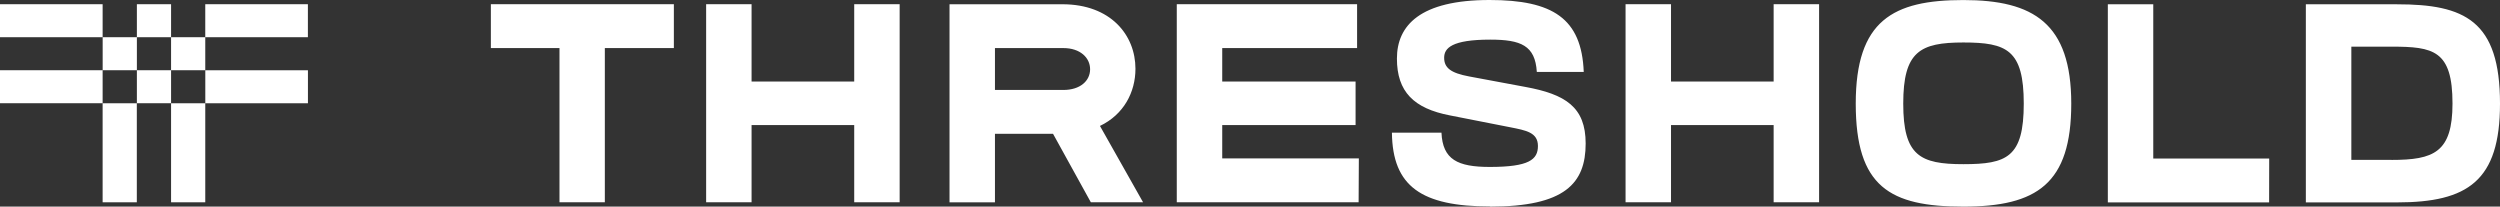 <svg width="121" height="10" viewBox="0 0 121 10" fill="none" xmlns="http://www.w3.org/2000/svg">
<rect x="0" y="0" width="121" height="10" fill="#333333" stroke="none"/>
<path d="M48.156 6.476H50.967L52.797 9.791H55.325L53.238 6.095C54.388 5.546 54.956 4.464 54.956 3.328C54.956 1.699 53.759 0.206 51.421 0.206H45.957V9.794H48.156V6.478V6.476ZM48.156 4.354V2.327H51.468C52.279 2.327 52.761 2.792 52.761 3.353C52.761 3.914 52.279 4.354 51.468 4.354H48.156ZM32.615 0.204H23.758V2.327H27.079V9.791H29.274V2.327H32.615V0.204ZM43.543 9.791V0.204H41.344V3.947H36.376V0.204H34.177V9.791H36.376V6.053H41.344V9.791H43.543ZM65.765 7.667H59.156V6.053H65.61V3.947H59.156V2.327H65.683V0.204H56.956V9.791H65.757L65.768 7.667H65.765ZM72.12 10C75.739 10 76.746 8.876 76.746 6.945C76.746 5.179 75.767 4.562 73.822 4.206L71.102 3.699C70.223 3.534 69.897 3.288 69.897 2.794C69.897 2.329 70.266 1.918 72.126 1.918C73.617 1.918 74.302 2.204 74.382 3.48H76.653C76.553 0.89 75.149 -3.05176e-05 72.096 -3.05176e-05C68.732 -3.05176e-05 67.611 1.232 67.611 2.834C67.611 4.435 68.421 5.248 70.18 5.586L73.103 6.161C73.855 6.311 74.436 6.407 74.436 7.066C74.436 7.725 74.002 8.08 72.109 8.08C70.547 8.08 69.825 7.723 69.767 6.422H67.369C67.397 9.024 68.803 9.992 72.124 9.992L72.118 9.998L72.12 10ZM88.044 9.791V0.204H85.844V3.947H80.877V0.204H78.677V9.791H80.877V6.053H85.844V9.791H88.044ZM95.027 10C98.588 10 100.249 8.891 100.249 5.015C100.249 1.138 98.432 0.002 95.027 0.002C91.622 0.002 89.818 0.988 89.818 5.015C89.818 9.041 91.464 10 95.027 10ZM95.027 7.946C92.927 7.946 92.117 7.535 92.117 5.015C92.117 2.494 92.927 2.056 95.027 2.056C97.127 2.056 97.95 2.412 97.95 5.015C97.95 7.617 97.127 7.946 95.027 7.946ZM109.829 7.673H104.218V0.208H102.019V9.796H109.825L109.829 7.673ZM116.018 9.796C119.44 9.796 121 8.755 121 5.017C121 0.99 119.282 0.208 116.018 0.208H111.603V9.796H116.018ZM115.745 7.736H113.805V2.258H115.75C117.778 2.258 118.701 2.435 118.701 5.01C118.701 7.379 117.794 7.74 115.75 7.74L115.745 7.736Z" fill="white"/>
<path d="M0 3.399V4.996H4.967V3.399H0ZM6.625 3.399V4.996H8.28V3.399H6.625ZM14.904 4.998V3.401H9.937V4.998H14.904ZM0 0.204V1.801H4.967V0.204H0ZM8.28 0.204H6.625V1.801H8.28V0.204ZM8.28 9.791H9.935V4.998H8.28V9.791ZM8.28 1.801V3.399H9.935V1.801H8.28ZM4.967 9.791H6.622V4.998H4.967V9.791ZM6.625 1.801H4.969V3.399H6.625V1.801ZM14.902 0.204H9.935V1.801H14.902V0.204Z" fill="white"/>
</svg>
